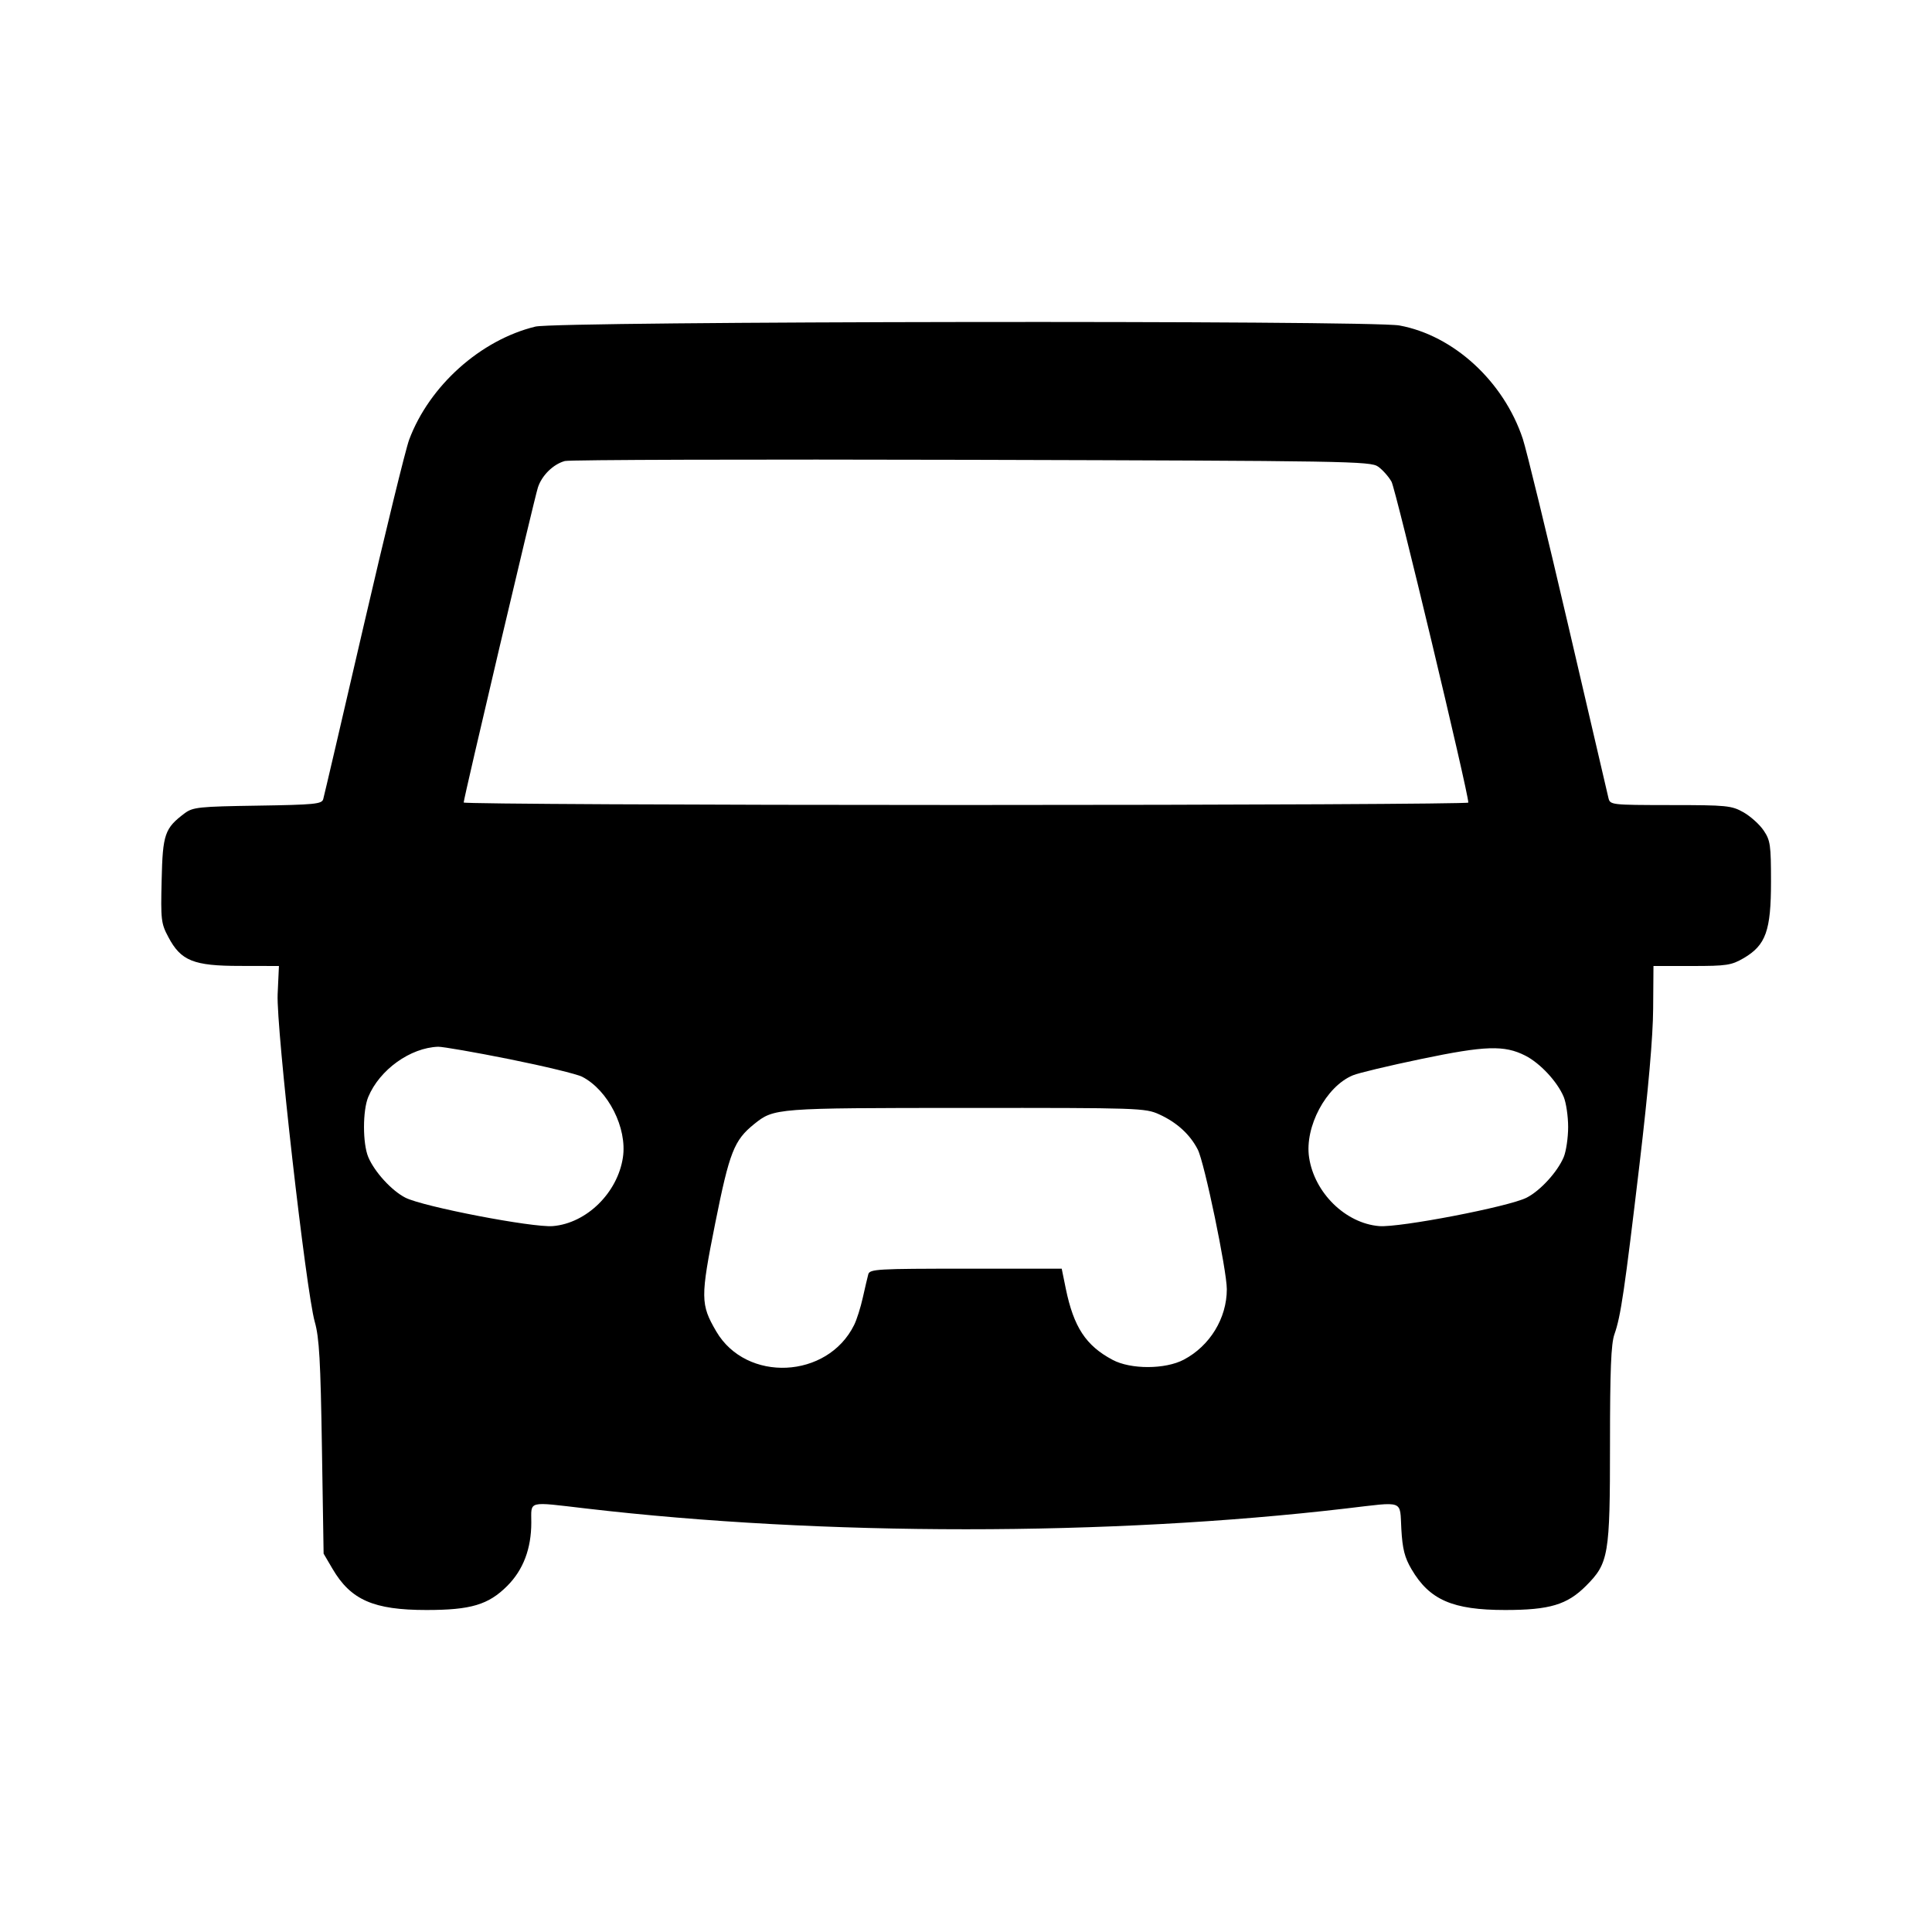 <svg id="icon" height="24" viewBox="0 0 24 24" width="24" xmlns="http://www.w3.org/2000/svg"><path d="M6.651 4.057 C 5.969 4.223,5.334 4.792,5.083 5.461 C 5.039 5.578,4.786 6.615,4.519 7.767 C 4.253 8.918,4.026 9.890,4.015 9.928 C 3.998 9.988,3.907 9.997,3.201 10.008 C 2.471 10.019,2.397 10.027,2.295 10.102 C 2.046 10.289,2.021 10.361,2.008 10.933 C 1.996 11.425,2.001 11.472,2.091 11.640 C 2.247 11.936,2.404 11.999,2.982 11.999 L 3.465 12.000 3.449 12.350 C 3.430 12.765,3.801 16.033,3.910 16.420 C 3.966 16.615,3.982 16.905,3.999 17.980 L 4.020 19.300 4.131 19.489 C 4.358 19.876,4.642 20.000,5.298 20.000 C 5.849 20.000,6.067 19.935,6.301 19.701 C 6.500 19.502,6.600 19.238,6.600 18.913 C 6.600 18.639,6.543 18.653,7.280 18.739 C 10.222 19.083,13.778 19.083,16.720 18.739 C 17.457 18.653,17.387 18.627,17.408 18.995 C 17.422 19.243,17.449 19.348,17.534 19.493 C 17.758 19.875,18.045 20.000,18.698 20.000 C 19.249 20.000,19.467 19.935,19.701 19.701 C 19.984 19.418,20.000 19.322,20.000 17.938 C 20.000 17.019,20.013 16.693,20.055 16.575 C 20.134 16.352,20.181 16.029,20.367 14.460 C 20.476 13.539,20.534 12.879,20.536 12.530 L 20.540 12.000 21.016 12.000 C 21.452 12.000,21.508 11.991,21.663 11.901 C 21.936 11.740,22.000 11.561,22.000 10.953 C 22.000 10.498,21.992 10.439,21.909 10.317 C 21.859 10.242,21.746 10.141,21.659 10.091 C 21.510 10.007,21.453 10.001,20.751 10.001 C 20.007 10.000,20.001 9.999,19.980 9.910 C 19.968 9.861,19.743 8.893,19.479 7.760 C 19.215 6.627,18.962 5.589,18.917 5.452 C 18.680 4.738,18.057 4.166,17.383 4.043 C 17.017 3.977,6.929 3.990,6.651 4.057 M17.120 5.797 C 17.175 5.836,17.250 5.920,17.286 5.984 C 17.338 6.075,18.241 9.848,18.240 9.970 C 18.240 9.986,15.432 10.000,12.000 10.000 C 8.568 10.000,5.760 9.986,5.760 9.969 C 5.760 9.917,6.638 6.190,6.682 6.056 C 6.731 5.905,6.873 5.766,7.017 5.727 C 7.076 5.711,9.350 5.705,12.072 5.712 C 16.747 5.725,17.026 5.729,17.120 5.797 M6.332 13.158 C 6.764 13.245,7.169 13.343,7.232 13.376 C 7.555 13.543,7.793 14.013,7.738 14.378 C 7.672 14.818,7.286 15.196,6.868 15.231 C 6.616 15.252,5.255 14.990,5.036 14.878 C 4.865 14.791,4.652 14.557,4.575 14.374 C 4.504 14.205,4.504 13.795,4.575 13.626 C 4.716 13.288,5.097 13.015,5.443 13.003 C 5.499 13.002,5.899 13.071,6.332 13.158 M18.949 13.114 C 19.133 13.208,19.346 13.437,19.425 13.626 C 19.455 13.698,19.480 13.867,19.480 14.000 C 19.480 14.133,19.455 14.302,19.425 14.374 C 19.348 14.557,19.135 14.791,18.964 14.878 C 18.745 14.990,17.384 15.252,17.132 15.231 C 16.714 15.196,16.328 14.818,16.262 14.378 C 16.205 13.999,16.473 13.495,16.806 13.358 C 16.874 13.329,17.256 13.238,17.655 13.155 C 18.450 12.989,18.688 12.981,18.949 13.114 M14.400 13.843 C 14.618 13.942,14.783 14.092,14.879 14.280 C 14.962 14.440,15.240 15.781,15.240 16.015 C 15.240 16.375,15.030 16.719,14.706 16.890 C 14.476 17.012,14.045 17.013,13.820 16.892 C 13.489 16.716,13.338 16.485,13.240 16.010 L 13.189 15.760 11.997 15.760 C 10.896 15.760,10.804 15.765,10.786 15.830 C 10.776 15.868,10.745 15.999,10.718 16.120 C 10.691 16.241,10.643 16.394,10.610 16.460 C 10.279 17.130,9.271 17.177,8.898 16.540 C 8.701 16.203,8.700 16.121,8.885 15.194 C 9.062 14.310,9.119 14.165,9.368 13.964 C 9.616 13.765,9.629 13.764,12.000 13.763 C 14.149 13.762,14.226 13.764,14.400 13.843 " fill="currentColor" stroke="none" fill-rule="evenodd"></path></svg>